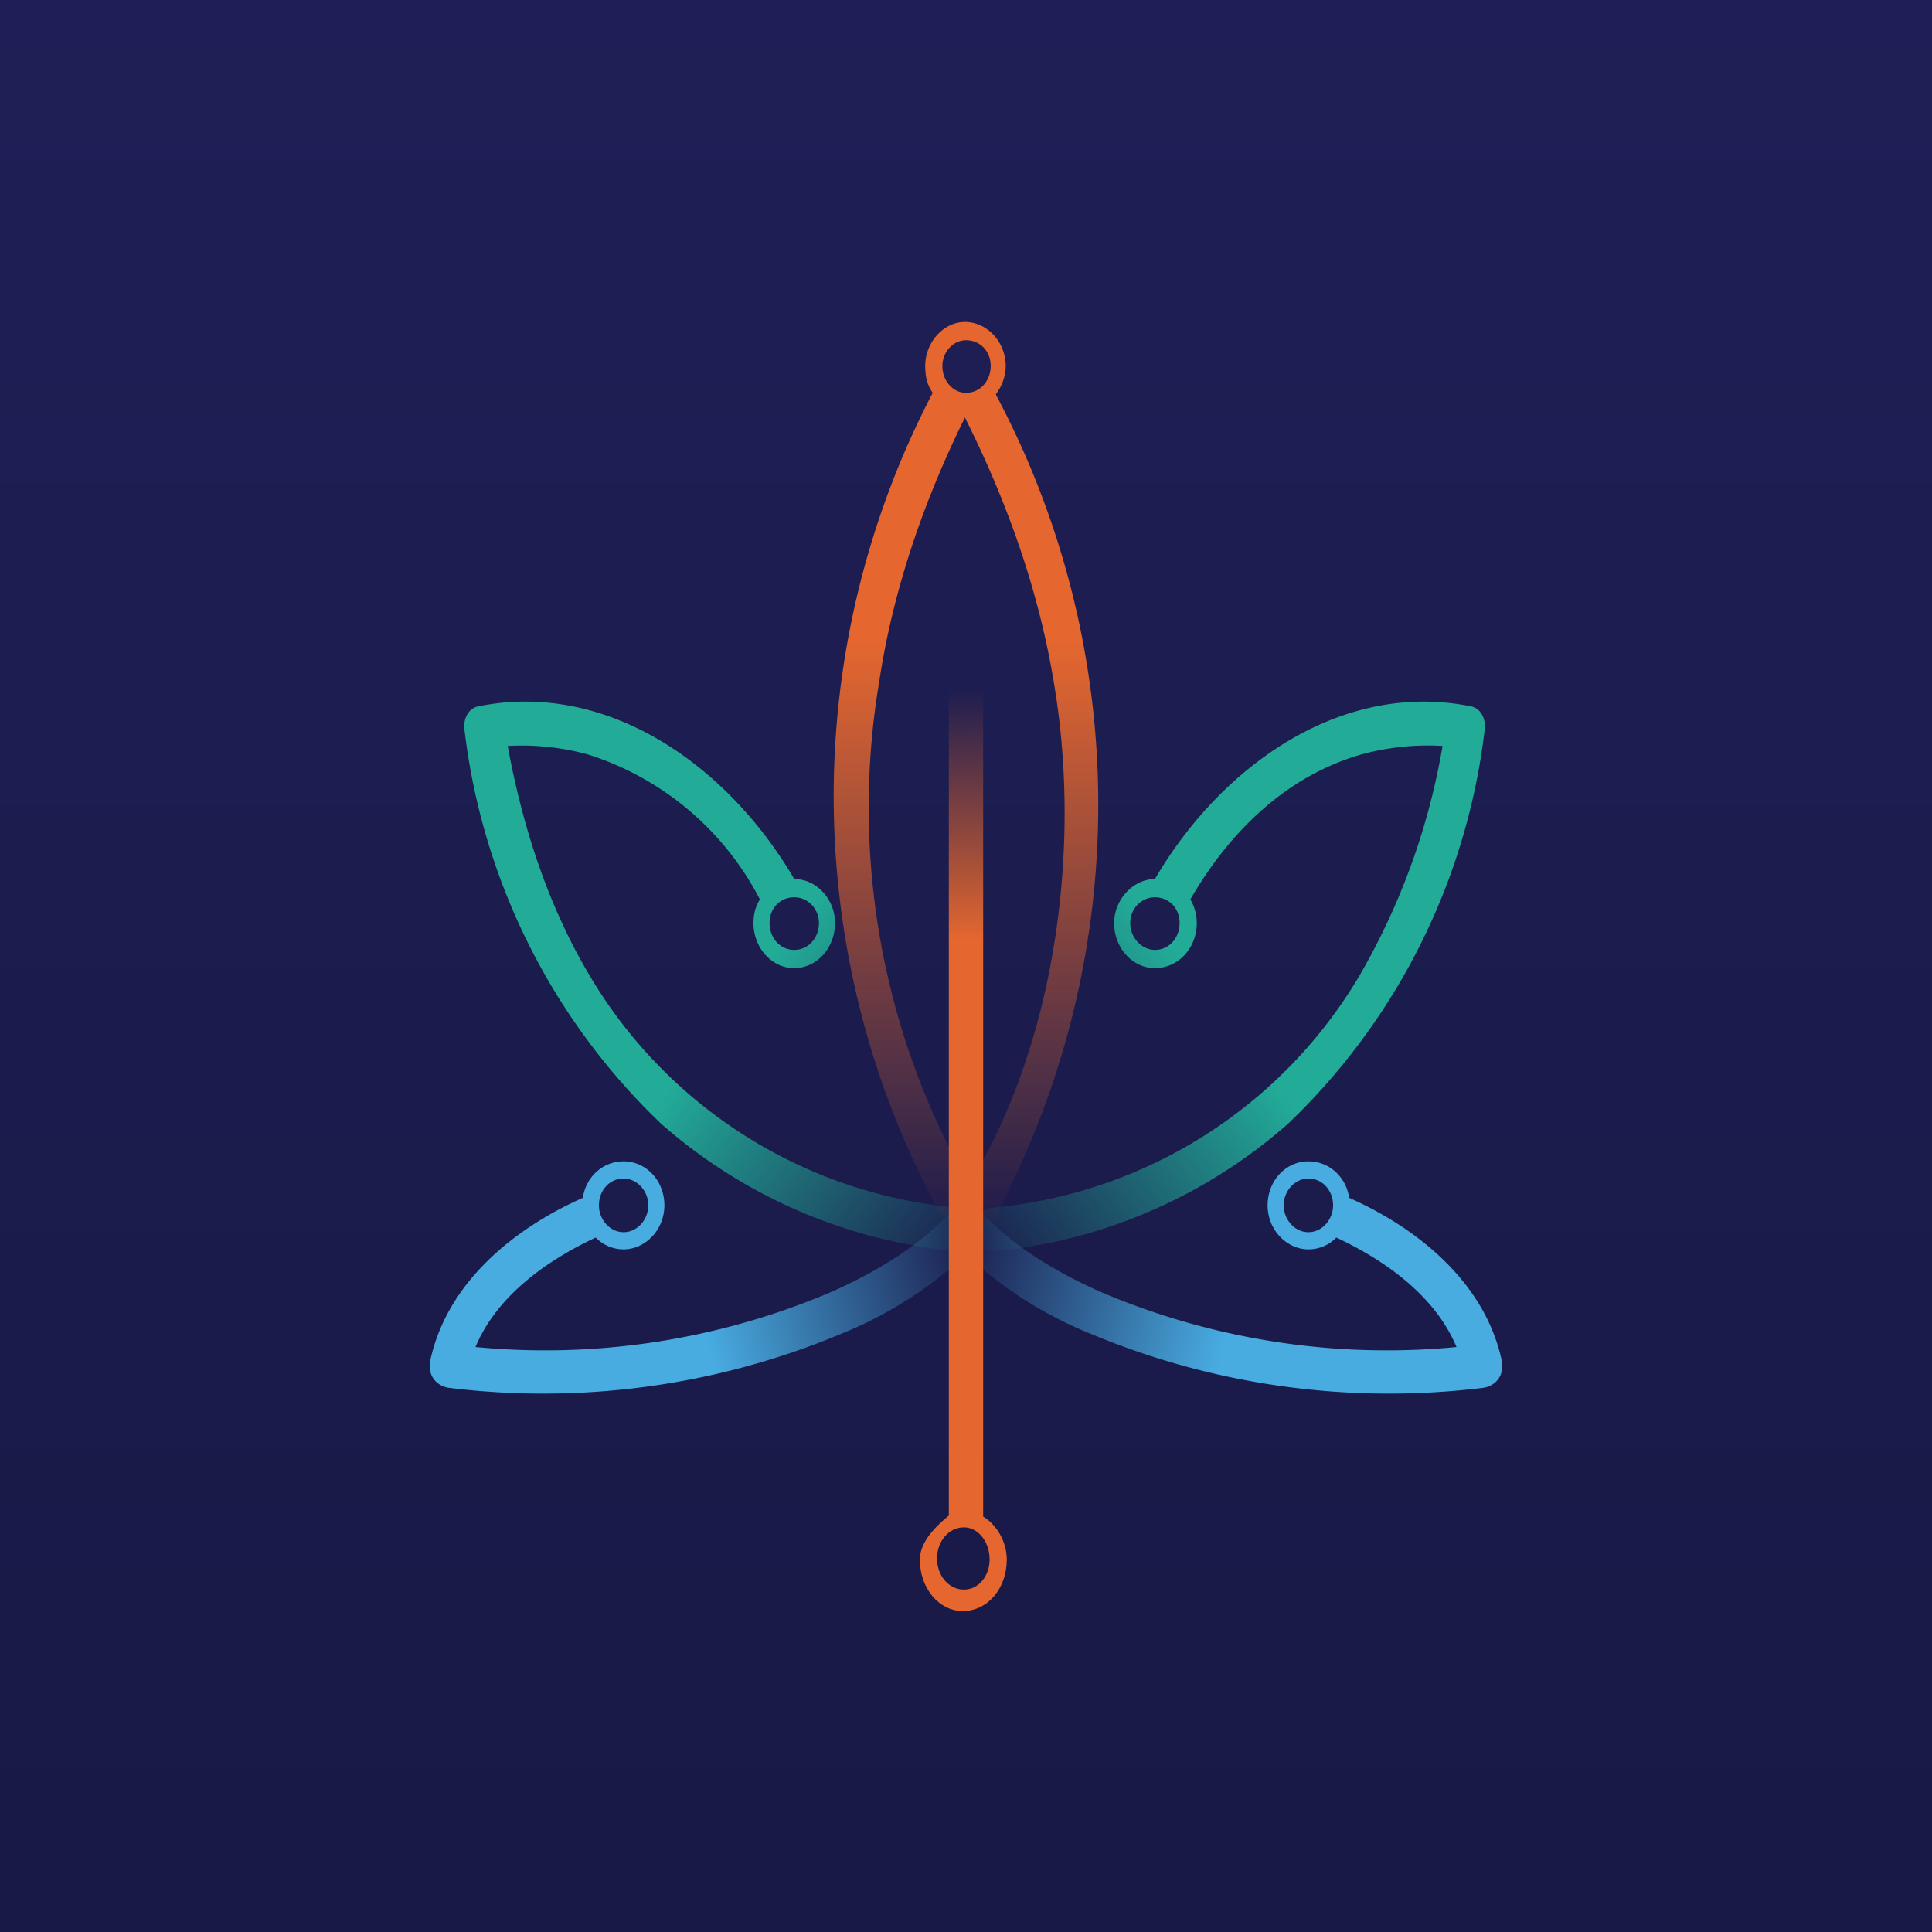 <!-- by TradingView --><svg width="18" height="18" viewBox="0 0 18 18" xmlns="http://www.w3.org/2000/svg"><path fill="url(#a4kflq34c)" d="M0 0h18v18H0z"/><path d="M8.77 11.38c-.28.28-.7.52-1.08.68a6.8 6.8 0 0 1-3.26.49c.2-.48.67-.81 1.12-1.02.07.07.16.11.26.11.2 0 .38-.18.38-.41 0-.23-.17-.41-.38-.41-.19 0-.35.14-.38.34-.63.28-1.26.78-1.42 1.51-.03.14.05.24.17.26a7.2 7.2 0 0 0 3.65-.5 3.8 3.8 0 0 0 1.2-.77c.17-.18-.1-.46-.26-.28Zm-2.96-.4c.12 0 .23.11.23.25 0 .13-.1.25-.23.25s-.23-.12-.23-.25c0-.14.1-.25.23-.25Z" fill="url(#b4kflq34c)"/><path d="M9.23 11.38c.28.28.7.52 1.08.68a6.8 6.8 0 0 0 3.26.49c-.2-.48-.67-.81-1.12-1.02a.36.36 0 0 1-.26.11c-.2 0-.38-.18-.38-.41 0-.23.17-.41.38-.41.19 0 .35.14.38.34.63.28 1.26.78 1.42 1.51.03.14-.05.24-.17.26a7.2 7.2 0 0 1-3.65-.5 3.8 3.8 0 0 1-1.2-.77c-.17-.18.1-.46.26-.28Zm2.96-.4c-.12 0-.23.11-.23.25 0 .13.1.25.23.25s.23-.12.23-.25c0-.14-.1-.25-.23-.25Z" fill="url(#c4kflq34c)"/><path d="M13.7 6.58c-1.2-.24-2.32.55-2.94 1.61-.2 0-.38.19-.38.41 0 .23.17.42.38.42.22 0 .39-.19.39-.42a.43.43 0 0 0-.06-.22c.37-.64.9-1.15 1.59-1.35a2.34 2.34 0 0 1 .76-.08 6.4 6.4 0 0 1-.78 2.15 4.44 4.44 0 0 1-3.4 2.15c-.24.01-.24.4 0 .4.17 0 .35-.04.52-.07A4.84 4.84 0 0 0 12 10.47a6.06 6.06 0 0 0 1.83-3.65c.02-.1-.02-.22-.13-.24Zm-2.94 2.27c-.12 0-.23-.11-.23-.25 0-.13.1-.24.23-.24s.23.1.23.24c0 .14-.1.25-.23.25Z" fill="url(#d4kflq34c)"/><path d="M4.46 6.58c1.2-.24 2.32.55 2.94 1.61.21 0 .38.19.38.41 0 .23-.17.42-.38.42s-.38-.19-.38-.42c0-.08.02-.16.06-.22a2.73 2.73 0 0 0-1.6-1.35 2.34 2.34 0 0 0-.75-.08c.14.76.38 1.5.77 2.15a4.44 4.44 0 0 0 3.4 2.15c.24.01.24.4 0 .4-.17 0-.34-.04-.51-.07a4.84 4.84 0 0 1-2.23-1.11 6.06 6.06 0 0 1-1.83-3.65c-.02-.1.02-.22.13-.24ZM7.4 8.85c.13 0 .23-.11.23-.25 0-.13-.1-.24-.23-.24s-.23.1-.23.24c0 .14.1.25.23.25Z" fill="url(#e4kflq34c)"/><path d="M9.16 14.11V6c0-.14-.07-.25-.18-.25-.12 0-.14.11-.14.25v8.12c-.11.09-.27.24-.27.41 0 .27.18.48.4.48.23 0 .41-.21.41-.48 0-.17-.1-.33-.22-.4Zm-.18.7c-.14 0-.25-.13-.25-.29 0-.16.11-.29.25-.29.13 0 .24.13.24.3 0 .15-.1.28-.24.28Z" fill="url(#f4kflq34c)"/><path d="M9.28 3.67a.44.44 0 0 0 .09-.26c0-.22-.17-.41-.38-.41-.2 0-.37.19-.37.41 0 .1.02.18.07.25a8.12 8.12 0 0 0 .07 7.65c.05.07.11.1.17.09.08.08.23.11.31-.01a8.13 8.13 0 0 0 .04-7.71ZM9 3.17c.13 0 .23.1.23.24 0 .14-.1.25-.23.25-.12 0-.22-.11-.22-.25 0-.13.1-.24.22-.24Zm.03 7.87a7.07 7.07 0 0 1-.84-4.68c.13-.87.42-1.7.8-2.47.4.8.7 1.64.84 2.54.24 1.5 0 3.3-.8 4.6Z" fill="url(#g4kflq34c)"/><defs><linearGradient id="a4kflq34c" x1="9" y1="0" x2="9" y2="18" gradientUnits="userSpaceOnUse"><stop stop-color="#1F1F57"/><stop offset="1" stop-color="#181945"/></linearGradient><linearGradient id="b4kflq34c" x1="4.74" y1="12.97" x2="9.13" y2="11.84" gradientUnits="userSpaceOnUse"><stop offset=".42" stop-color="#48ACE1"/><stop offset="1" stop-color="#48ACE1" stop-opacity="0"/></linearGradient><linearGradient id="c4kflq34c" x1="13.26" y1="12.97" x2="8.87" y2="11.84" gradientUnits="userSpaceOnUse"><stop offset=".42" stop-color="#48ACE1"/><stop offset="1" stop-color="#48ACE1" stop-opacity="0"/></linearGradient><linearGradient id="d4kflq34c" x1="13.84" y1="7.37" x2="8.77" y2="11.24" gradientUnits="userSpaceOnUse"><stop offset=".5" stop-color="#22AC98"/><stop offset="1" stop-color="#22AC98" stop-opacity="0"/></linearGradient><linearGradient id="e4kflq34c" x1="4.33" y1="7.37" x2="9.39" y2="11.24" gradientUnits="userSpaceOnUse"><stop offset=".5" stop-color="#22AC98"/><stop offset="1" stop-color="#22AC98" stop-opacity="0"/></linearGradient><linearGradient id="f4kflq34c" x1="9.65" y1="14.15" x2="9.62" y2="5.74" gradientUnits="userSpaceOnUse"><stop offset=".64" stop-color="#E5672F"/><stop offset=".92" stop-color="#E5672F" stop-opacity="0"/></linearGradient><linearGradient id="g4kflq34c" x1="9" y1="3" x2="9" y2="11.47" gradientUnits="userSpaceOnUse"><stop offset=".35" stop-color="#E5672F"/><stop offset="1" stop-color="#E5672F" stop-opacity="0"/></linearGradient></defs></svg>